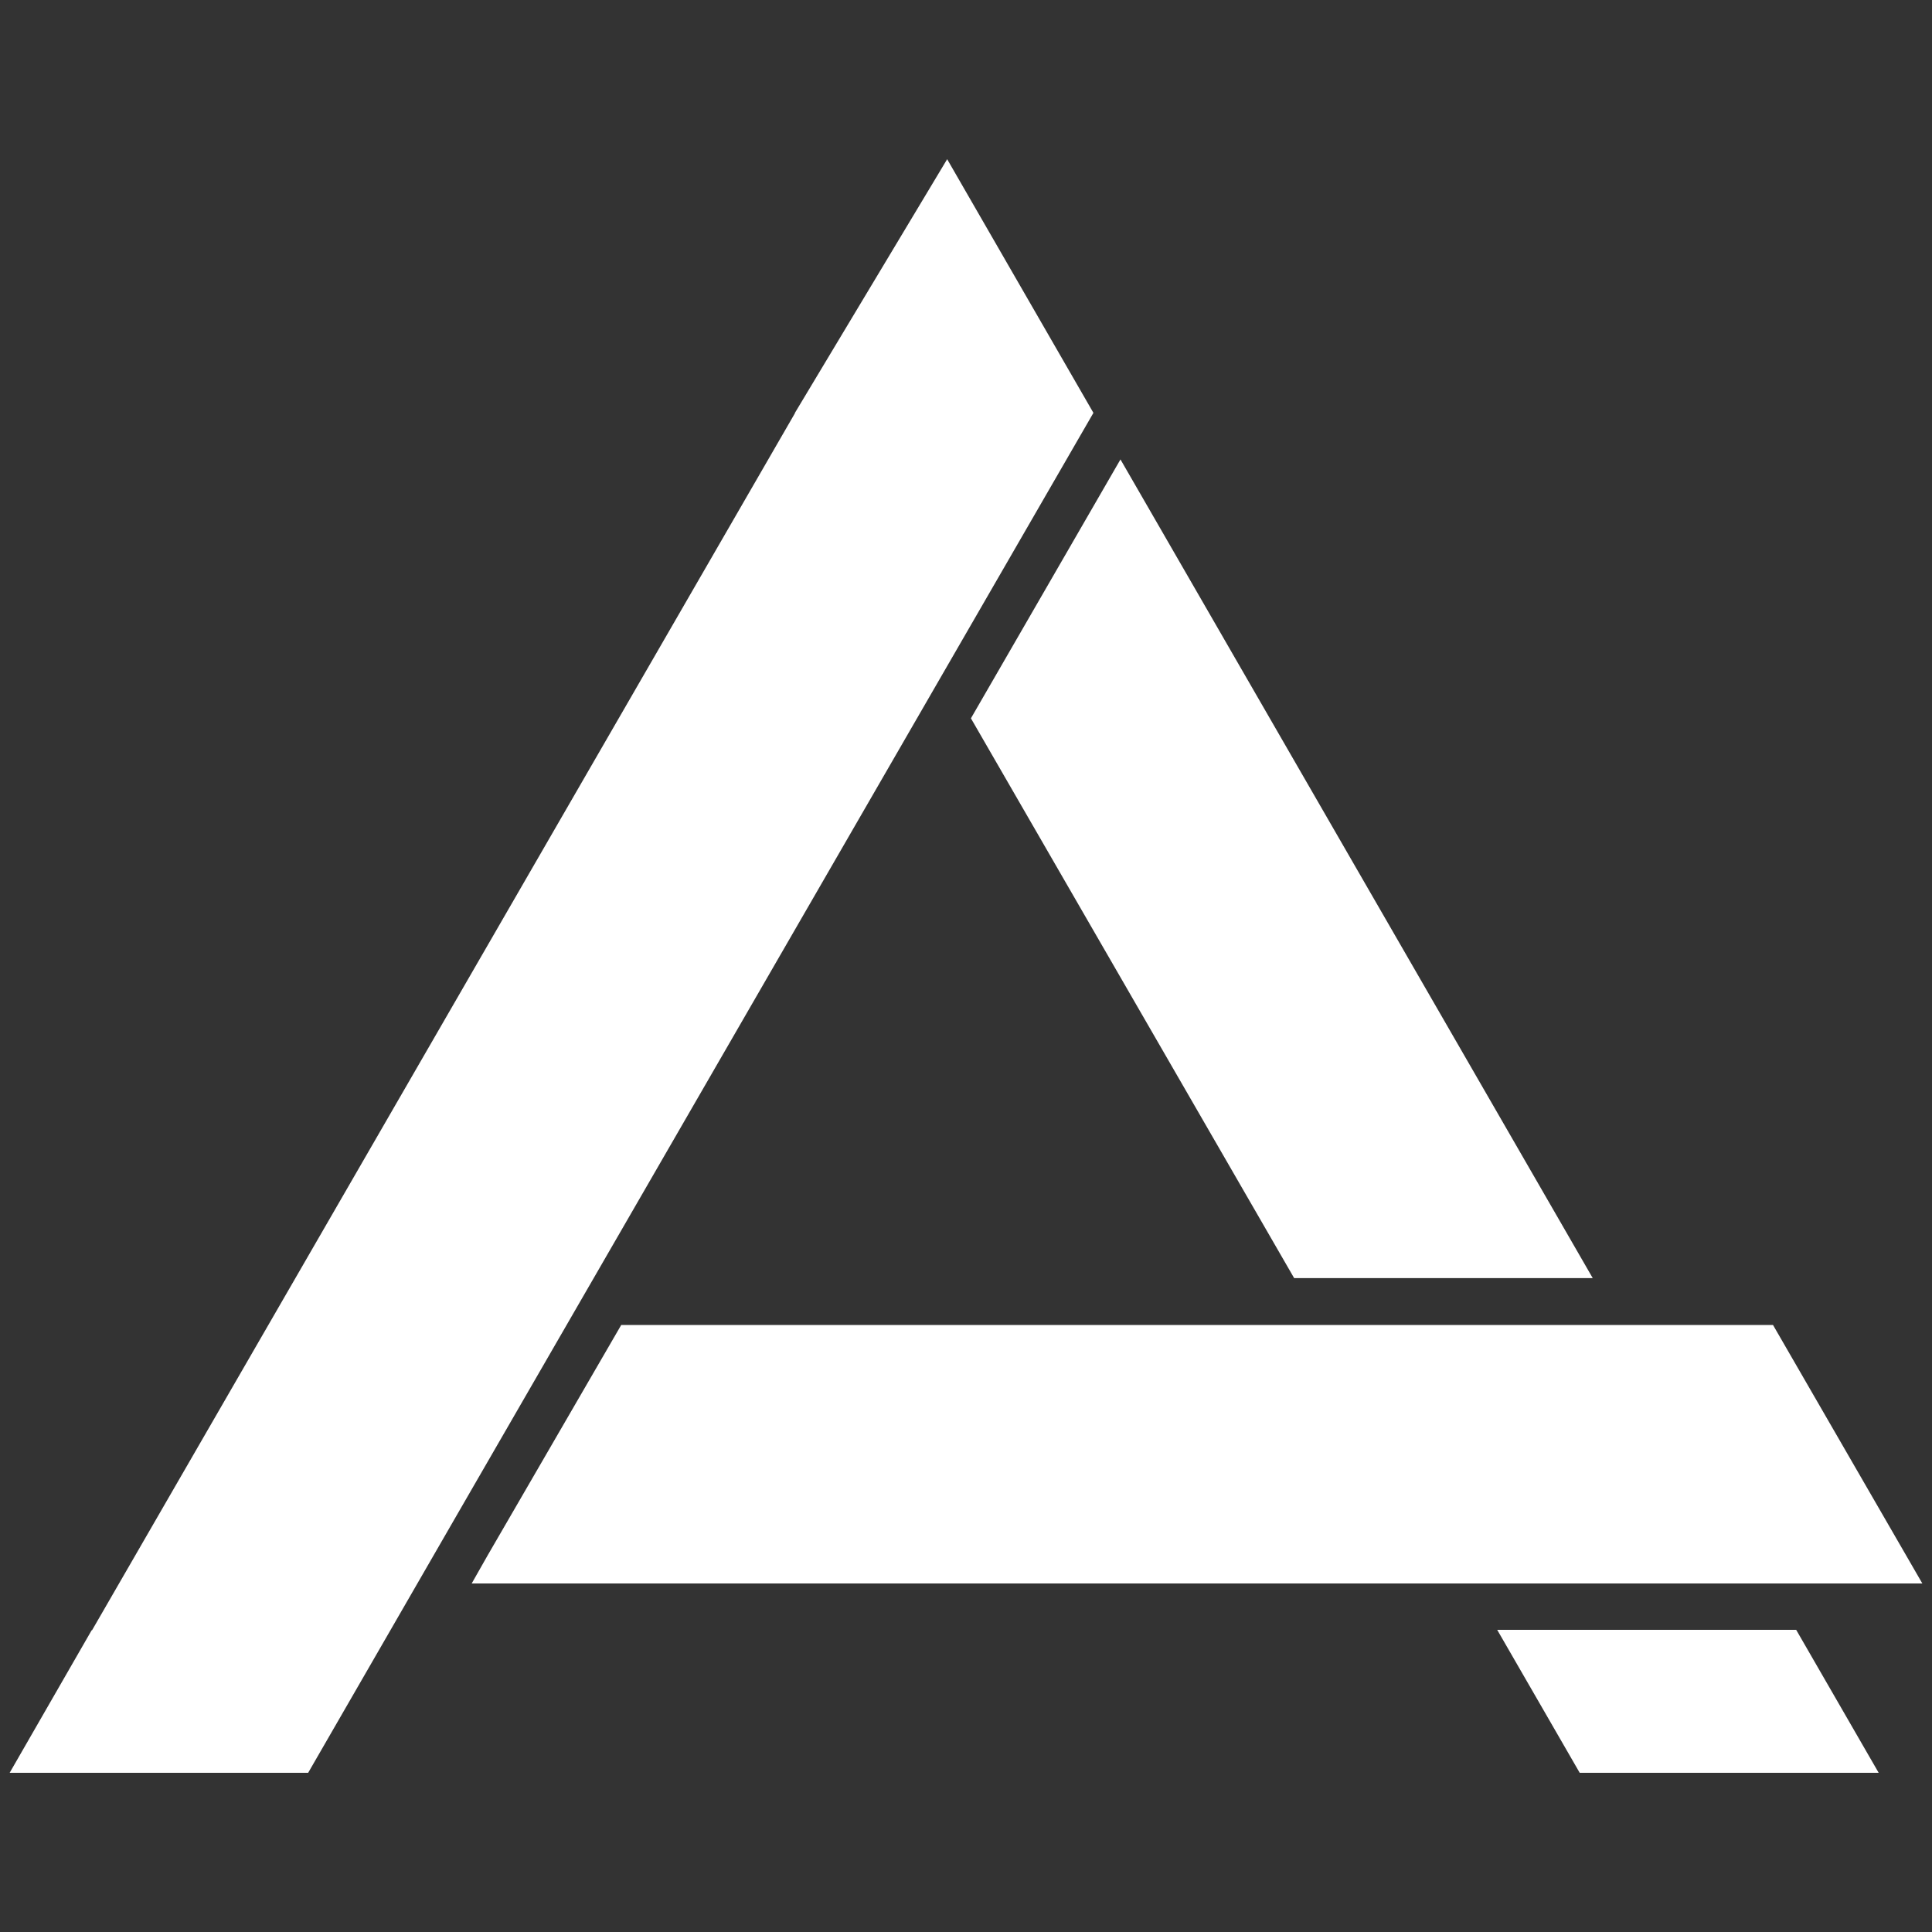 <?xml version="1.0" encoding="utf-8"?>
<!-- Generator: Adobe Illustrator 27.7.0, SVG Export Plug-In . SVG Version: 6.00 Build 0)  -->
<svg version="1.1" id="Layer_1" xmlns="http://www.w3.org/2000/svg" xmlns:xlink="http://www.w3.org/1999/xlink" x="0px" y="0px"
	 viewBox="0 0 200 200" style="enable-background:new 0 0 200 200;" xml:space="preserve">
<rect x="0" y="0" width="200" height="200" fill="#333333" stroke="none"/>
<style type="text/css">
	.st0{fill:#FFFFFF;}
</style>
<g>
	<g>
		<polygon class="st0" points="100.51,74.36 133.97,132.31 164.88,132.31 115.99,47.56 		"/>
	</g>
	<g>
		<polygon class="st0" points="163.53,183.52 194.48,183.52 185.94,168.72 154.99,168.72 		"/>
	</g>
	<g>
		<polygon class="st0" points="40.44,168.72 47.28,156.86 113.19,42.74 98.05,16.48 82.29,42.74 82.29,42.78 9.53,168.76 
			9.49,168.76 1,183.52 31.9,183.52 		"/>
	</g>
	<g>
		<polygon class="st0" points="183.54,137.16 64.31,137.16 50.47,161.03 48.83,163.92 199,163.92 		"/>
	</g>
</g>
</svg>
